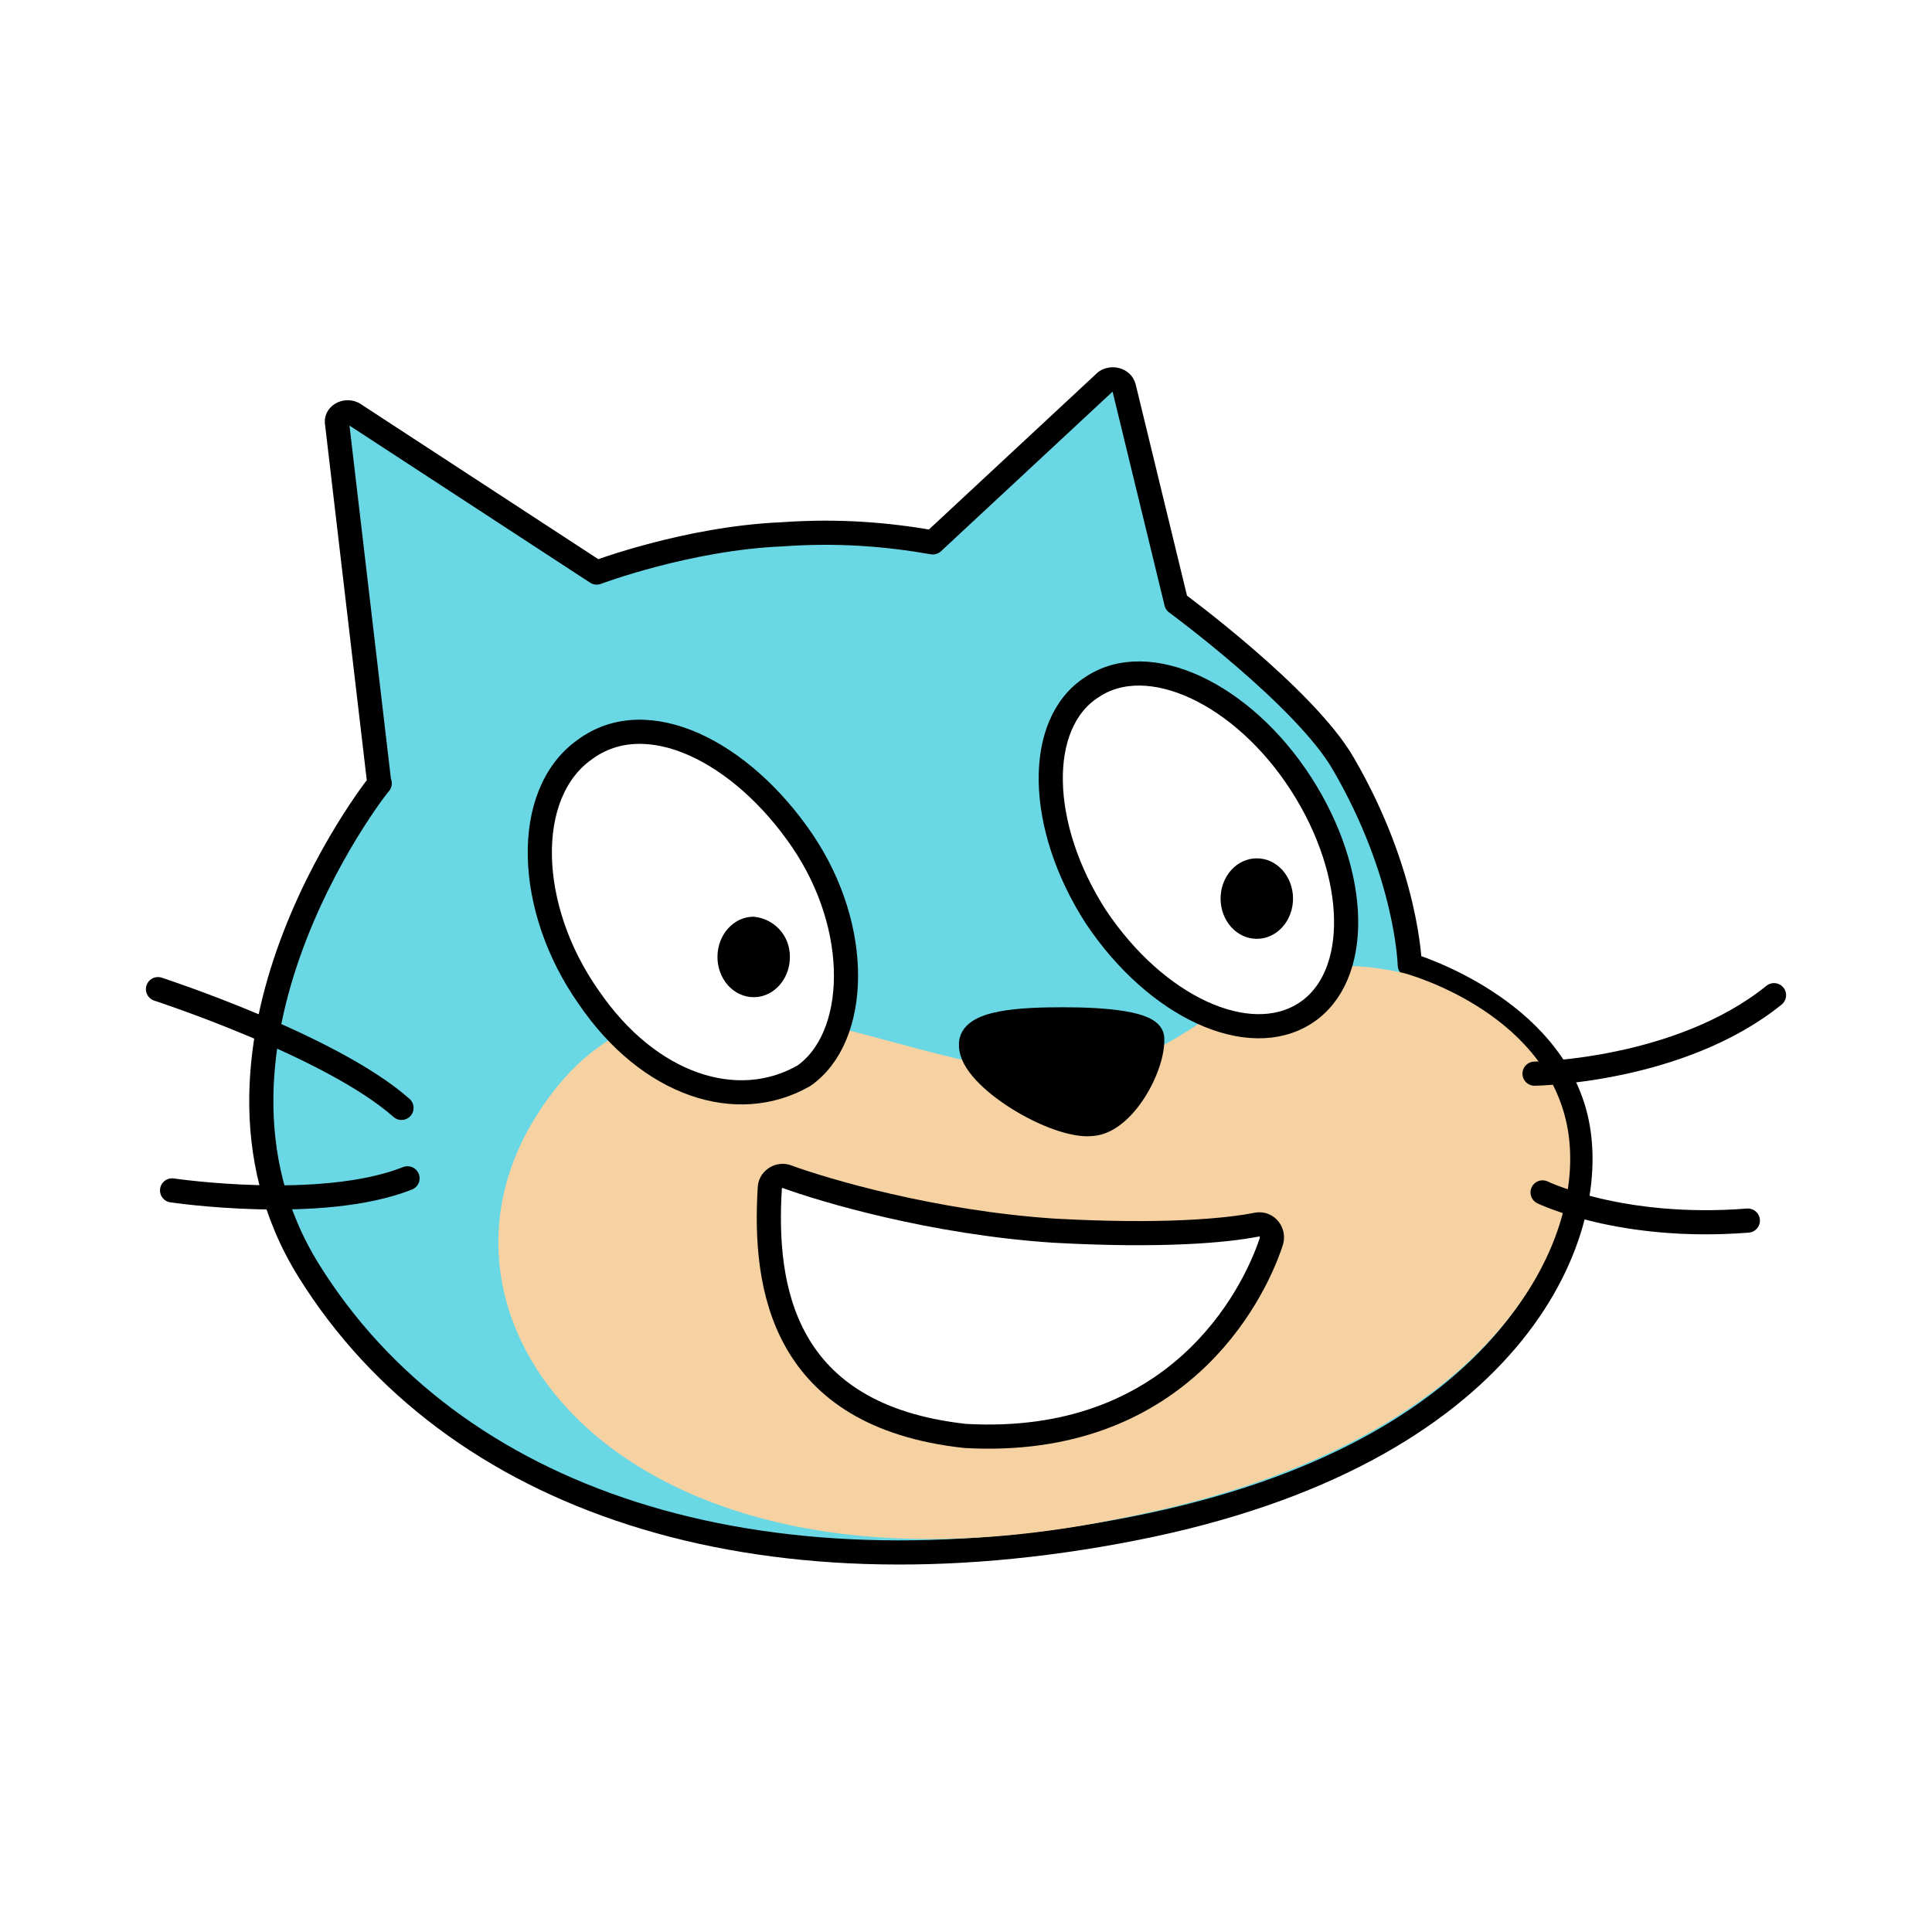 <?xml version="1.0" encoding="UTF-8" standalone="no"?>
<!DOCTYPE svg PUBLIC "-//W3C//DTD SVG 1.1//EN" "http://www.w3.org/Graphics/SVG/1.1/DTD/svg11.dtd">
<!-- Created with Vectornator (http://vectornator.io/) -->
<svg stroke-miterlimit="10" style="fill-rule:nonzero;clip-rule:evenodd;stroke-linecap:round;stroke-linejoin:round;" version="1.1" viewBox="0 0 96 96" xml:space="preserve" xmlns="http://www.w3.org/2000/svg" xmlns:xlink="http://www.w3.org/1999/xlink">
<defs>
<filter color-interpolation-filters="sRGB" filterUnits="userSpaceOnUse" height="147.669" id="Filter" width="154.928" x="-31.625" y="-7.014">
<feDropShadow dx="0.021" dy="5.004" flood-color="#010f10" flood-opacity="0.114" in="SourceGraphic" result="Shadow" stdDeviation="3.682"/>
</filter>
<filter color-interpolation-filters="sRGB" filterUnits="userSpaceOnUse" height="132.941" id="Filter_2" width="140.199" x="-24.282" y="-4.653">
<feDropShadow dx="0.058" dy="13.822" flood-color="#010f10" flood-opacity="0.292" in="SourceGraphic" result="Shadow" stdDeviation="18.362"/>
</filter>
</defs>
<clipPath id="ArtboardFrame">
<rect height="96" width="96" x="0" y="0"/>
</clipPath>
<g clip-path="url(#ArtboardFrame)" id="Layer-1">
<g filter="url(#Filter)">
<path d="M46.35 26.95C44.05 26.55 41.65 26.35 38.85 26.55C34.15 26.75 29.65 28.45 29.65 28.45L17.55 20.55C17.15 20.35 16.65 20.65 16.75 21.05L18.85 38.95C19.45 38.15 8.25 51.75 15.35 63.15C22.45 74.55 37.55 79.65 56.35 75.95C75.15 72.25 79.55 61.45 78.35 55.75C77.15 50.05 70.05 47.95 70.05 47.95C70.05 47.95 69.95 43.45 66.75 37.95C64.85 34.65 58.45 29.95 58.45 29.95L55.85 19.25C55.75 18.85 55.25 18.75 54.95 18.95L46.35 26.95Z" fill="#6ad7e5" fill-rule="evenodd" filter="url(#Filter_2)" stroke="#000000" stroke-linecap="butt" stroke-linejoin="miter" stroke-width="1.2"/>
<path d="M69.75 48.35C69.75 48.35 76.65 50.15 77.85 55.85C79.05 61.55 74.25 71.85 55.65 75.45C31.45 80.45 19.95 66.05 26.65 55.45C33.35 44.75 44.85 53.85 53.25 53.25C60.45 52.75 61.25 46.45 69.75 48.35Z" fill="#f6d2a2" fill-rule="evenodd" opacity="1" stroke="none"/>
<path d="M38.25 59.05C38.25 58.65 38.65 58.35 39.05 58.45C40.95 59.15 46.35 60.75 52.35 61.15C57.75 61.45 60.95 61.15 62.45 60.85C62.95 60.75 63.35 61.25 63.15 61.75C62.25 64.45 58.45 71.95 47.95 71.35C38.85 70.35 37.95 63.95 38.25 59.05Z" fill="#ffffff" fill-rule="evenodd" opacity="1" stroke="#000000" stroke-linecap="round" stroke-linejoin="round" stroke-width="1.2"/>
<path d="M76.25 53.35C76.25 53.35 83.45 53.25 88.15 49.45" fill="none" fill-rule="evenodd" opacity="1" stroke="#000000" stroke-linecap="round" stroke-linejoin="round" stroke-width="1.2"/>
<path d="M76.65 59.25C76.65 59.25 80.55 61.15 86.85 60.65" fill="none" fill-rule="evenodd" opacity="1" stroke="#000000" stroke-linecap="round" stroke-linejoin="round" stroke-width="1.2"/>
<path d="M52.85 50.65C54.95 50.65 57.15 50.85 57.25 51.55C57.35 52.95 55.85 55.75 54.25 55.85C52.45 56.05 48.25 53.55 48.25 51.95C48.15 50.75 50.85 50.65 52.85 50.65Z" fill="#000000" fill-rule="evenodd" opacity="1" stroke="#000000" stroke-linecap="round" stroke-linejoin="round" stroke-width="1.2"/>
<path d="M7.85 49.15C7.85 49.15 16.45 51.95 19.95 55.05" fill="none" fill-rule="evenodd" opacity="1" stroke="#000000" stroke-linecap="round" stroke-linejoin="round" stroke-width="1.2"/>
<path d="M8.55 59.15C8.55 59.15 15.95 60.25 20.25 58.55" fill="none" fill-rule="evenodd" opacity="1" stroke="#000000" stroke-linecap="round" stroke-linejoin="round" stroke-width="1.2"/>
<path d="M64.65 38.95C67.55 43.45 67.65 48.55 64.85 50.35C62.05 52.15 57.45 50.05 54.45 45.55C51.55 41.05 51.45 35.95 54.25 34.15C57.05 32.25 61.75 34.45 64.65 38.95Z" fill="#ffffff" fill-rule="evenodd" opacity="1" stroke="#000000" stroke-linecap="round" stroke-linejoin="round" stroke-width="1.2"/>
<path d="M64.25 44.65C64.25 45.75 63.45 46.65 62.45 46.65C61.45 46.65 60.65 45.75 60.65 44.65C60.65 43.55 61.45 42.65 62.45 42.65C63.45 42.65 64.25 43.55 64.25 44.65" fill="#000000" fill-rule="evenodd" opacity="1" stroke="none"/>
<path d="M39.85 41.75C42.85 46.15 42.65 51.55 39.95 53.45C36.65 55.35 32.25 53.95 29.25 49.55C26.15 45.15 25.95 39.45 29.05 37.25C32.15 34.95 36.85 37.35 39.85 41.75Z" fill="#ffffff" fill-rule="evenodd" opacity="1" stroke="#000000" stroke-linecap="round" stroke-linejoin="round" stroke-width="1.2"/>
<path d="M39.25 47.55C39.25 48.65 38.45 49.55 37.45 49.55C36.45 49.55 35.65 48.65 35.65 47.55C35.65 46.45 36.45 45.55 37.45 45.55C38.45 45.65 39.25 46.45 39.25 47.55" fill="#000000" fill-rule="evenodd" opacity="1" stroke="none"/>
</g>
</g>
</svg>
